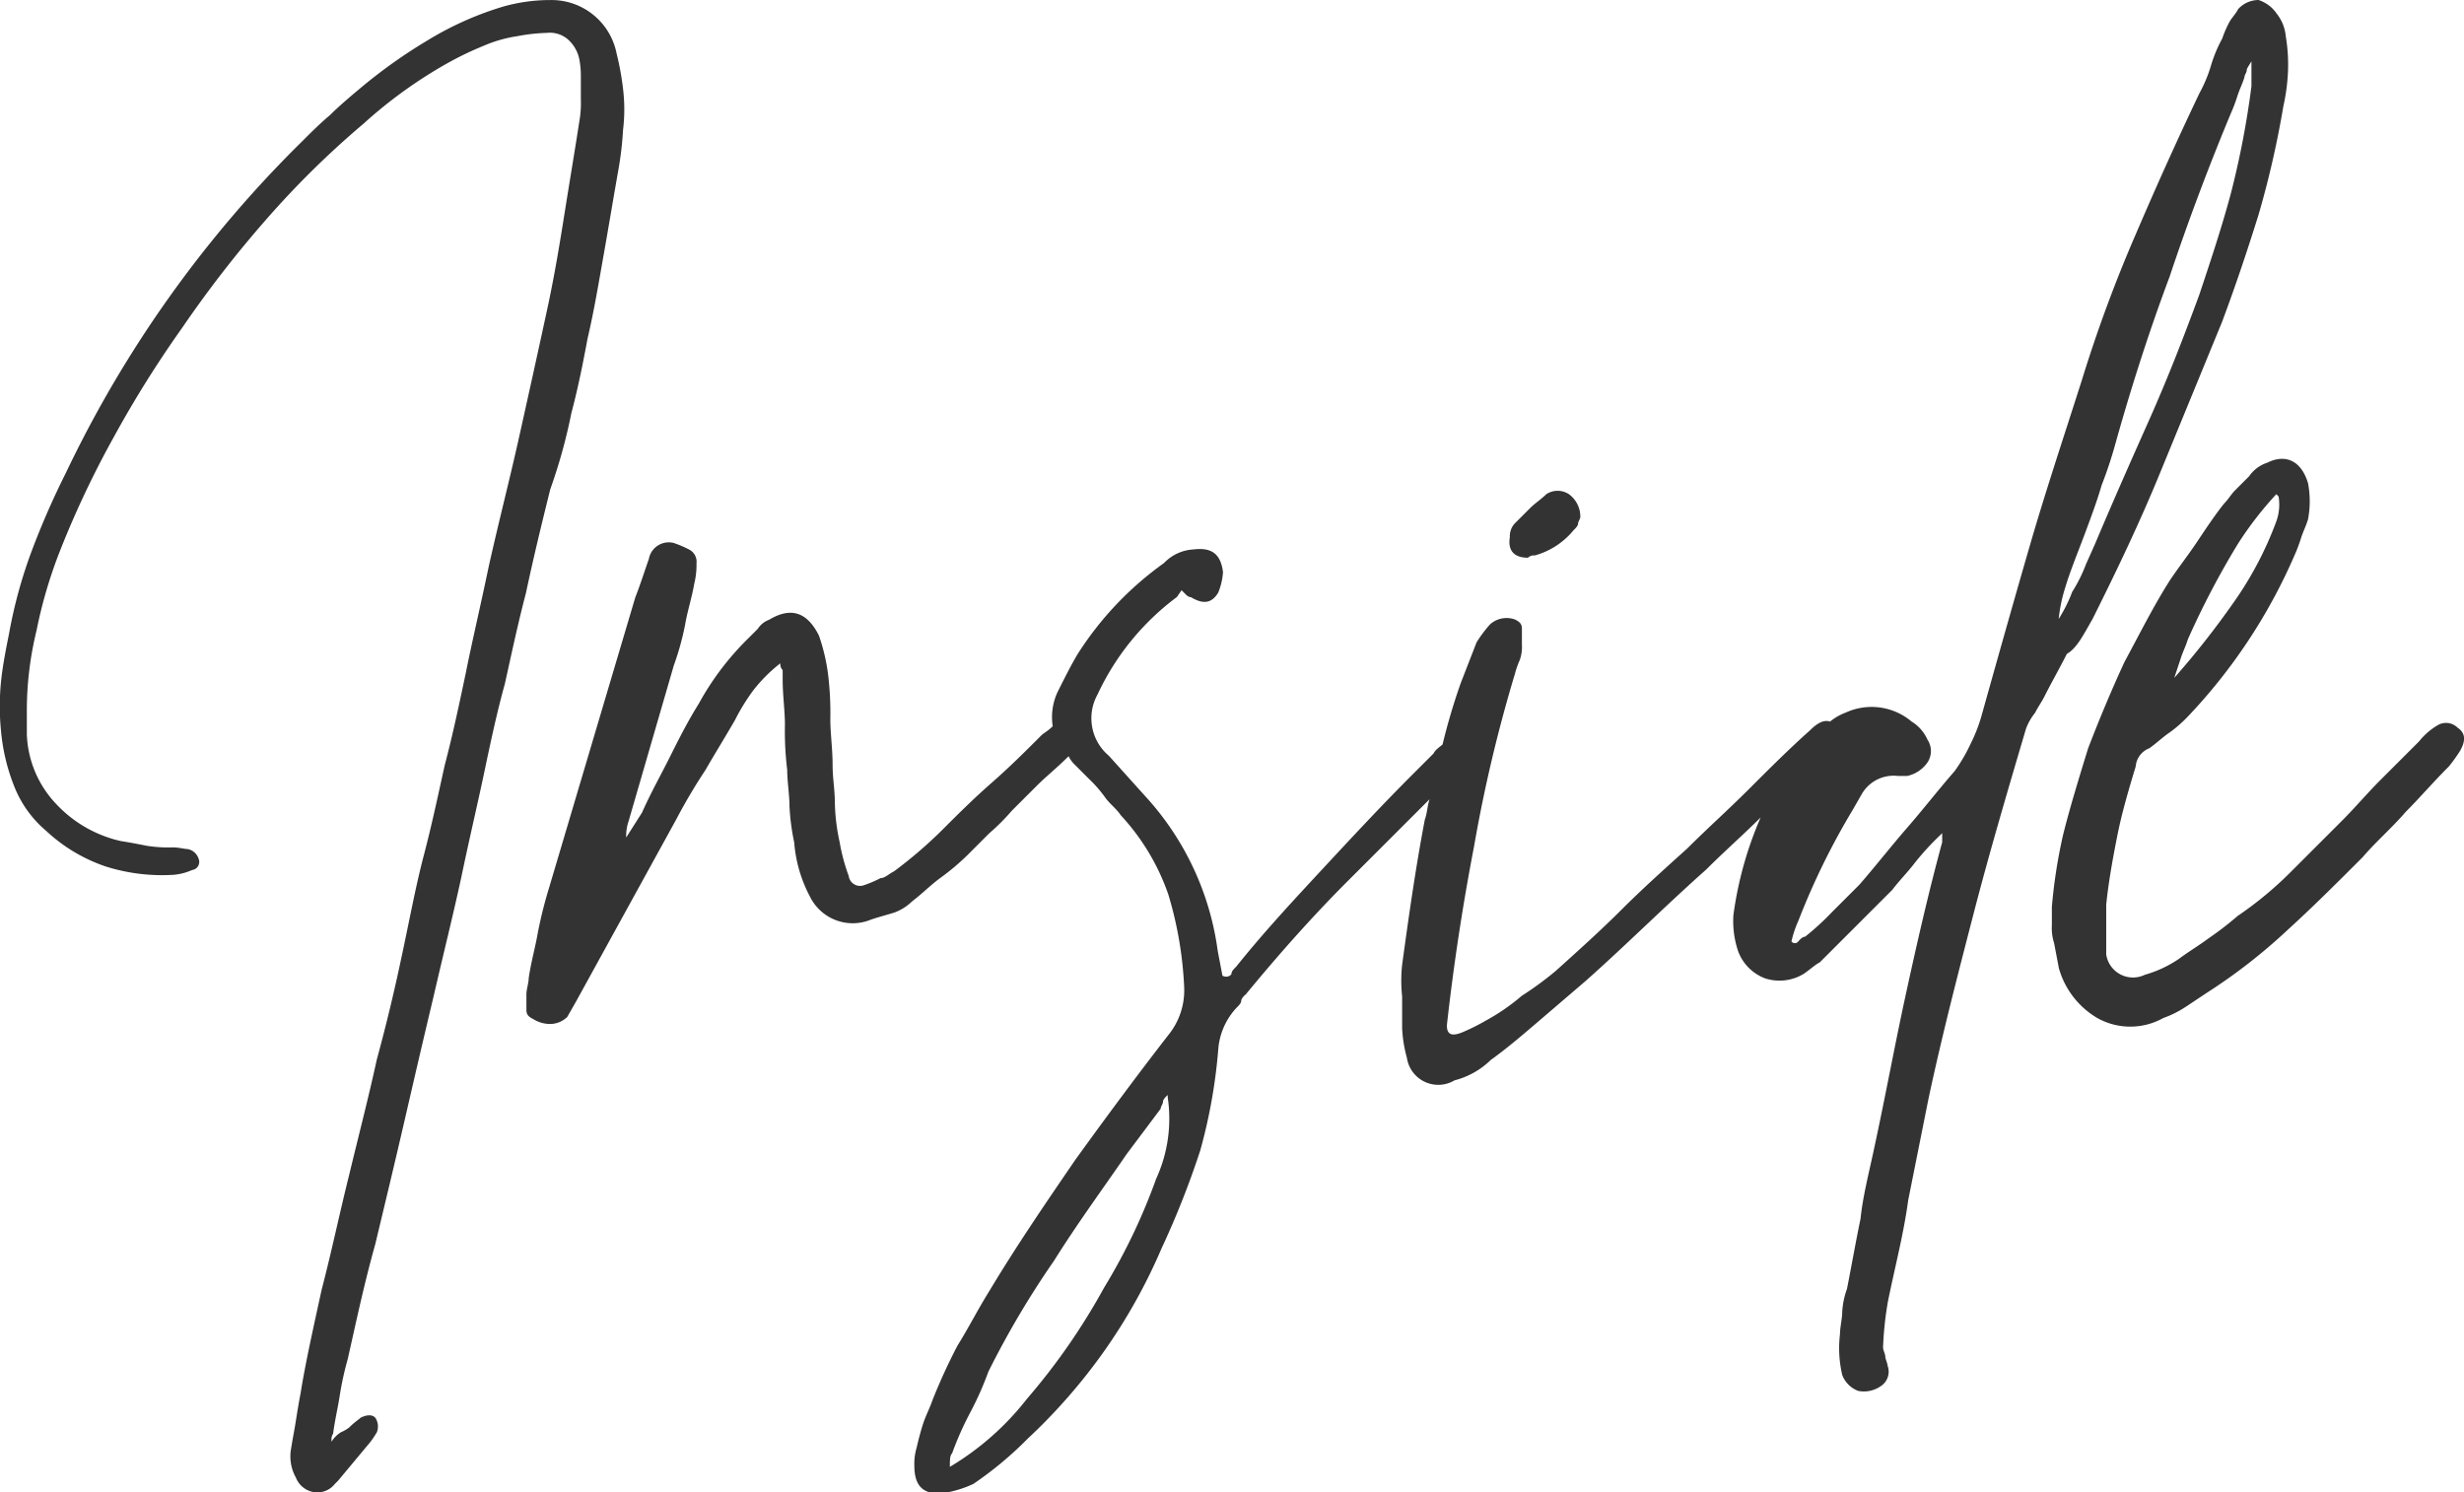 <svg xmlns="http://www.w3.org/2000/svg" width="52.05" height="31.523" viewBox="0 0 52.05 31.523"><defs><style>.a{opacity:0.8;}</style></defs><g class="a" transform="translate(0 0)"><path d="M261.9,70.982a.176.176,0,0,1,.144-.048,1.612,1.612,0,0,0,.814-.527c.048-.048.1-.1.1-.144s.048-.1.048-.144a.59.59,0,0,0-.24-.479.435.435,0,0,0-.479,0c-.1.1-.239.192-.335.287l-.335.335a.4.4,0,0,0-.1.287C261.47,70.838,261.613,70.982,261.9,70.982Z" transform="translate(-229.623 -59.199)"/><g transform="translate(0 0)"><path d="M99.226,12.179a11.478,11.478,0,0,0,.445-1.608c.137-.513.24-1.027.342-1.574.137-.582.239-1.2.342-1.779s.205-1.2.308-1.779a7.271,7.271,0,0,0,.1-.855,3.583,3.583,0,0,0,0-.856,5.813,5.813,0,0,0-.137-.753,1.4,1.4,0,0,0-1.4-1.129,3.63,3.63,0,0,0-.992.137,6.8,6.8,0,0,0-1.608.719,10.917,10.917,0,0,0-1.437,1.026c-.205.171-.445.376-.616.548-.205.171-.411.376-.582.548a24.754,24.754,0,0,0-5,7.015,17.1,17.1,0,0,0-.719,1.643,10.117,10.117,0,0,0-.479,1.745c-.068.342-.137.684-.171,1.027a5.161,5.161,0,0,0,0,1.027,4.141,4.141,0,0,0,.274,1.163,2.362,2.362,0,0,0,.684.958,3.459,3.459,0,0,0,1.266.753,3.953,3.953,0,0,0,1.437.171,1.239,1.239,0,0,0,.376-.1.173.173,0,0,0,.137-.239.3.3,0,0,0-.239-.205c-.068,0-.171-.034-.308-.034a2.936,2.936,0,0,1-.548-.034c-.171-.034-.342-.068-.548-.1a2.67,2.67,0,0,1-1.369-.787,2.25,2.25,0,0,1-.616-1.471v-.479a7.1,7.1,0,0,1,.205-1.711,9.926,9.926,0,0,1,.479-1.642,20.274,20.274,0,0,1,1.163-2.464,23.22,23.22,0,0,1,1.437-2.293,23.974,23.974,0,0,1,1.779-2.293,19.081,19.081,0,0,1,2.053-2.019,9.732,9.732,0,0,1,1.814-1.3,6.871,6.871,0,0,1,.719-.342,2.848,2.848,0,0,1,.719-.205,3.779,3.779,0,0,1,.616-.068.581.581,0,0,1,.445.137.764.764,0,0,1,.24.411,1.847,1.847,0,0,1,.034.376v.479a2.265,2.265,0,0,1-.034.479c-.1.65-.205,1.266-.308,1.916s-.205,1.266-.342,1.916c-.205.958-.411,1.882-.616,2.806s-.445,1.848-.65,2.772c-.171.821-.342,1.54-.479,2.224-.137.65-.274,1.3-.445,1.95-.137.616-.274,1.266-.445,1.916s-.308,1.4-.479,2.19c-.137.65-.308,1.369-.513,2.121-.171.787-.376,1.574-.582,2.429-.205.821-.376,1.643-.582,2.429-.171.787-.342,1.54-.445,2.19-.034.171-.068.376-.1.582s-.068.376-.1.582a.914.914,0,0,0,.1.616.493.493,0,0,0,.377.308.471.471,0,0,0,.445-.171l.068-.068.684-.821a2.063,2.063,0,0,0,.137-.205.333.333,0,0,0-.034-.308q-.1-.1-.308,0c-.034.034-.137.1-.24.205a.745.745,0,0,1-.171.1.579.579,0,0,0-.205.205v-.034a.206.206,0,0,1,.034-.137c.034-.274.1-.548.137-.787a6.494,6.494,0,0,1,.171-.787c.171-.753.342-1.574.582-2.429.205-.856.411-1.711.616-2.6s.411-1.779.616-2.635c.205-.89.411-1.711.582-2.5.171-.821.342-1.54.479-2.19s.274-1.3.445-1.916c.137-.616.274-1.266.445-1.916C98.85,13.719,99.021,13,99.226,12.179Z" transform="translate(-87.601 -1.845)"/><path d="M187.965,29.425c.527-1.054,1.006-2.06,1.437-3.113L190.7,23.15c.287-.767.527-1.485.767-2.251a19.9,19.9,0,0,0,.527-2.3,4.207,4.207,0,0,0,.1-.766,3.621,3.621,0,0,0-.048-.718.9.9,0,0,0-.192-.479.745.745,0,0,0-.383-.287.586.586,0,0,0-.431.192c-.048.1-.144.192-.192.287a2.335,2.335,0,0,0-.144.335,2.936,2.936,0,0,0-.239.575,2.932,2.932,0,0,1-.24.575c-.479,1.006-.91,1.964-1.341,2.969a29.9,29.9,0,0,0-1.15,3.113c-.383,1.2-.766,2.347-1.1,3.5s-.671,2.347-1.006,3.544a3.325,3.325,0,0,1-.239.623,3.57,3.57,0,0,1-.335.575c-.335.383-.67.814-1.006,1.2s-.67.814-1.006,1.2l-.575.575a5.717,5.717,0,0,1-.575.527c-.048,0-.1.048-.144.1a.09.09,0,0,1-.144,0,2.223,2.223,0,0,1,.144-.431,15.211,15.211,0,0,1,1.149-2.347l.192-.335a.776.776,0,0,1,.766-.383h.192a.7.7,0,0,0,.431-.287.433.433,0,0,0,0-.479.851.851,0,0,0-.335-.383,1.311,1.311,0,0,0-1.389-.192,1.2,1.2,0,0,0-.335.192c-.144-.048-.287.048-.431.192-.431.383-.862.814-1.293,1.245s-.862.814-1.293,1.245c-.479.431-.958.862-1.389,1.293s-.91.862-1.389,1.293a6.9,6.9,0,0,1-.719.527,4.348,4.348,0,0,1-.766.527,4.288,4.288,0,0,1-.479.239c-.239.1-.335.048-.335-.144.144-1.293.335-2.538.575-3.784a30.927,30.927,0,0,1,.862-3.64,1.889,1.889,0,0,1,.1-.287.815.815,0,0,0,.048-.335v-.335c0-.1-.048-.144-.144-.192a.522.522,0,0,0-.527.1,2.651,2.651,0,0,0-.287.383l-.335.862a13.284,13.284,0,0,0-.383,1.293c-.048.048-.144.1-.191.192l-.431.431c-.671.671-1.293,1.341-1.916,2.012s-1.245,1.341-1.82,2.059c-.048.048-.1.1-.1.144s-.1.1-.192.048l-.1-.527a6.019,6.019,0,0,0-1.437-3.161l-.862-.958a1.034,1.034,0,0,1-.24-1.293,5.409,5.409,0,0,1,1.676-2.06l.1-.144.1.1a.167.167,0,0,0,.1.048c.239.144.431.144.575-.1a1.4,1.4,0,0,0,.1-.431c-.048-.383-.239-.527-.623-.479a.927.927,0,0,0-.623.287,6.936,6.936,0,0,0-1.82,1.916c-.144.239-.287.527-.431.814a1.255,1.255,0,0,0-.1.718c-.1.1-.191.144-.239.192-.335.335-.671.671-1.054,1.006s-.719.671-1.054,1.006a9.38,9.38,0,0,1-1.006.862c-.1.048-.192.144-.287.144a2.307,2.307,0,0,1-.335.144.242.242,0,0,1-.335-.192,3.982,3.982,0,0,1-.192-.718,4.214,4.214,0,0,1-.1-.814c0-.287-.048-.527-.048-.814,0-.335-.048-.671-.048-.958a6.772,6.772,0,0,0-.048-.958,4.054,4.054,0,0,0-.192-.814c-.239-.479-.575-.623-1.054-.335a.479.479,0,0,0-.239.192l-.192.192a5.906,5.906,0,0,0-1.054,1.389c-.239.383-.431.766-.623,1.15s-.383.718-.575,1.149l-.335.527a.934.934,0,0,1,.048-.335l.958-3.3a5.81,5.81,0,0,0,.239-.862c.048-.287.144-.575.192-.862a1.649,1.649,0,0,0,.048-.431.29.29,0,0,0-.144-.287,2.332,2.332,0,0,0-.335-.144.427.427,0,0,0-.527.335c-.1.287-.192.575-.287.814l-1.82,6.131a9.354,9.354,0,0,0-.24.958c-.048.287-.144.623-.192.958,0,.1-.048.239-.048.335v.335c0,.1.048.144.144.192a.68.68,0,0,0,.287.1.528.528,0,0,0,.431-.144l.191-.335,2.108-3.832a12.078,12.078,0,0,1,.623-1.054c.192-.335.431-.719.623-1.054a4.369,4.369,0,0,1,.383-.623,3.242,3.242,0,0,1,.575-.575.175.175,0,0,0,.048.144v.192c0,.335.048.67.048.958a6.745,6.745,0,0,0,.048.958c0,.239.048.527.048.766a4.791,4.791,0,0,0,.1.766,2.931,2.931,0,0,0,.335,1.15,1.006,1.006,0,0,0,1.293.479c.144-.048.335-.1.479-.144a1.04,1.04,0,0,0,.383-.239c.192-.144.383-.335.575-.479a5.075,5.075,0,0,0,.575-.479l.479-.479a4.512,4.512,0,0,0,.479-.479l.527-.527c.192-.192.431-.383.671-.623a.664.664,0,0,0,.144.192l.287.287a2.731,2.731,0,0,1,.335.383c.1.144.24.24.335.383a4.743,4.743,0,0,1,1.006,1.676,8,8,0,0,1,.335,1.964,1.5,1.5,0,0,1-.335,1.006c-.67.862-1.341,1.772-1.964,2.634-.623.91-1.245,1.82-1.82,2.778-.239.383-.431.766-.67,1.149a12.265,12.265,0,0,0-.527,1.15c-.048.144-.144.335-.192.479s-.1.335-.144.527a1.189,1.189,0,0,0-.048.383c0,.431.192.623.623.575a2.376,2.376,0,0,0,.623-.192,7.617,7.617,0,0,0,1.15-.958,11.976,11.976,0,0,0,1.628-1.868,11.807,11.807,0,0,0,1.2-2.155,18.427,18.427,0,0,0,.814-2.06,11.331,11.331,0,0,0,.383-2.155,1.446,1.446,0,0,1,.383-.862c.048-.048.1-.1.1-.144s.048-.1.1-.144c.67-.814,1.389-1.629,2.155-2.395l1.724-1.724c-.048.144-.048.287-.1.431-.192,1.006-.335,2.012-.479,3.065a3.126,3.126,0,0,0,0,.671v.67a2.81,2.81,0,0,0,.1.623.67.67,0,0,0,1.006.479,1.7,1.7,0,0,0,.766-.431c.335-.239.67-.527,1.006-.814l1.006-.862c.862-.766,1.676-1.581,2.539-2.347.383-.383.766-.719,1.15-1.1a7.757,7.757,0,0,0-.575,2.06,1.984,1.984,0,0,0,.1.766.972.972,0,0,0,.575.575.986.986,0,0,0,.814-.1c.144-.1.239-.192.335-.24l.766-.766.766-.766c.144-.192.335-.383.479-.575a5.738,5.738,0,0,1,.527-.575l.048-.048v.192c-.287,1.054-.527,2.107-.767,3.209s-.431,2.155-.67,3.257c-.1.479-.239,1.006-.287,1.485-.1.479-.192,1.006-.287,1.485a1.7,1.7,0,0,0-.1.479c0,.144-.048.335-.048.479a2.47,2.47,0,0,0,.048.862.579.579,0,0,0,.335.335.621.621,0,0,0,.479-.1.363.363,0,0,0,.144-.431c0-.048-.048-.144-.048-.192s-.048-.144-.048-.192a7.2,7.2,0,0,1,.1-.958c.144-.718.335-1.437.431-2.155l.431-2.155c.287-1.341.623-2.634.958-3.928s.718-2.586,1.1-3.88a1.2,1.2,0,0,1,.192-.335c.048-.1.144-.239.192-.335.144-.287.335-.623.479-.91C187.63,30.048,187.773,29.76,187.965,29.425ZM168.183,41.255a12.562,12.562,0,0,1-1.1,2.3,13.628,13.628,0,0,1-1.628,2.347,5.877,5.877,0,0,1-1.629,1.437c0-.144,0-.239.048-.287a6.782,6.782,0,0,1,.383-.862,6.781,6.781,0,0,0,.383-.862,18.9,18.9,0,0,1,1.389-2.347c.479-.766,1.006-1.485,1.533-2.251l.718-.958c0-.048.048-.1.048-.144s.048-.1.1-.144v.048A3.05,3.05,0,0,1,168.183,41.255Zm19.207-12.5c.1-.335.239-.671.383-1.054s.287-.766.383-1.1a8.873,8.873,0,0,0,.287-.862c.335-1.2.718-2.395,1.149-3.544q.575-1.724,1.293-3.449a3.335,3.335,0,0,0,.144-.383c.048-.144.1-.239.144-.383,0-.048.048-.1.048-.144s.048-.1.1-.192v.527a18.654,18.654,0,0,1-.431,2.251c-.192.718-.431,1.437-.671,2.155-.335.91-.67,1.772-1.054,2.634s-.766,1.724-1.15,2.634l-.192.431a3.169,3.169,0,0,1-.287.575,3.138,3.138,0,0,1-.287.575A3.338,3.338,0,0,1,187.39,28.754Z" transform="translate(-143.761 -16.349)"/><path d="M328.881,71.761a.346.346,0,0,0-.431-.048,1.423,1.423,0,0,0-.383.335l-.814.814c-.287.287-.527.575-.814.862l-1.054,1.054a7.624,7.624,0,0,1-1.15.958,6.97,6.97,0,0,1-.623.479c-.192.144-.431.287-.622.431a2.5,2.5,0,0,1-.719.335.572.572,0,0,1-.814-.431V75.5c.048-.479.144-1.006.24-1.485s.239-.958.383-1.437a.449.449,0,0,1,.287-.383c.144-.1.287-.239.431-.335a2.738,2.738,0,0,0,.383-.335,11.688,11.688,0,0,0,2.251-3.4,3.292,3.292,0,0,0,.144-.383c.048-.144.1-.239.144-.383a2.053,2.053,0,0,0,0-.766c-.144-.479-.479-.623-.862-.431a.744.744,0,0,0-.383.287l-.287.287c-.1.1-.144.192-.239.287-.192.239-.383.527-.575.814s-.383.527-.575.814c-.335.527-.622,1.1-.958,1.724-.287.623-.527,1.2-.766,1.82-.192.623-.383,1.245-.527,1.82a11,11,0,0,0-.239,1.533v.383a1.055,1.055,0,0,0,.048.383l.1.527a1.781,1.781,0,0,0,.814,1.054,1.426,1.426,0,0,0,1.389,0,2.247,2.247,0,0,0,.479-.239l.431-.287a11.867,11.867,0,0,0,1.724-1.341c.527-.479,1.054-1.006,1.581-1.533.287-.335.623-.623.91-.958.287-.287.575-.623.91-.958a3.312,3.312,0,0,0,.24-.335C329.072,72,329.024,71.857,328.881,71.761Zm-5.843-1.485c.048-.144.1-.239.144-.383a17.634,17.634,0,0,1,1.054-2.012,7.4,7.4,0,0,1,.814-1.054l.048.048a1.034,1.034,0,0,1-.048.527,7.41,7.41,0,0,1-.91,1.724,17.929,17.929,0,0,1-1.245,1.581Z" transform="translate(-276.965 -56.386)"/></g></g></svg>